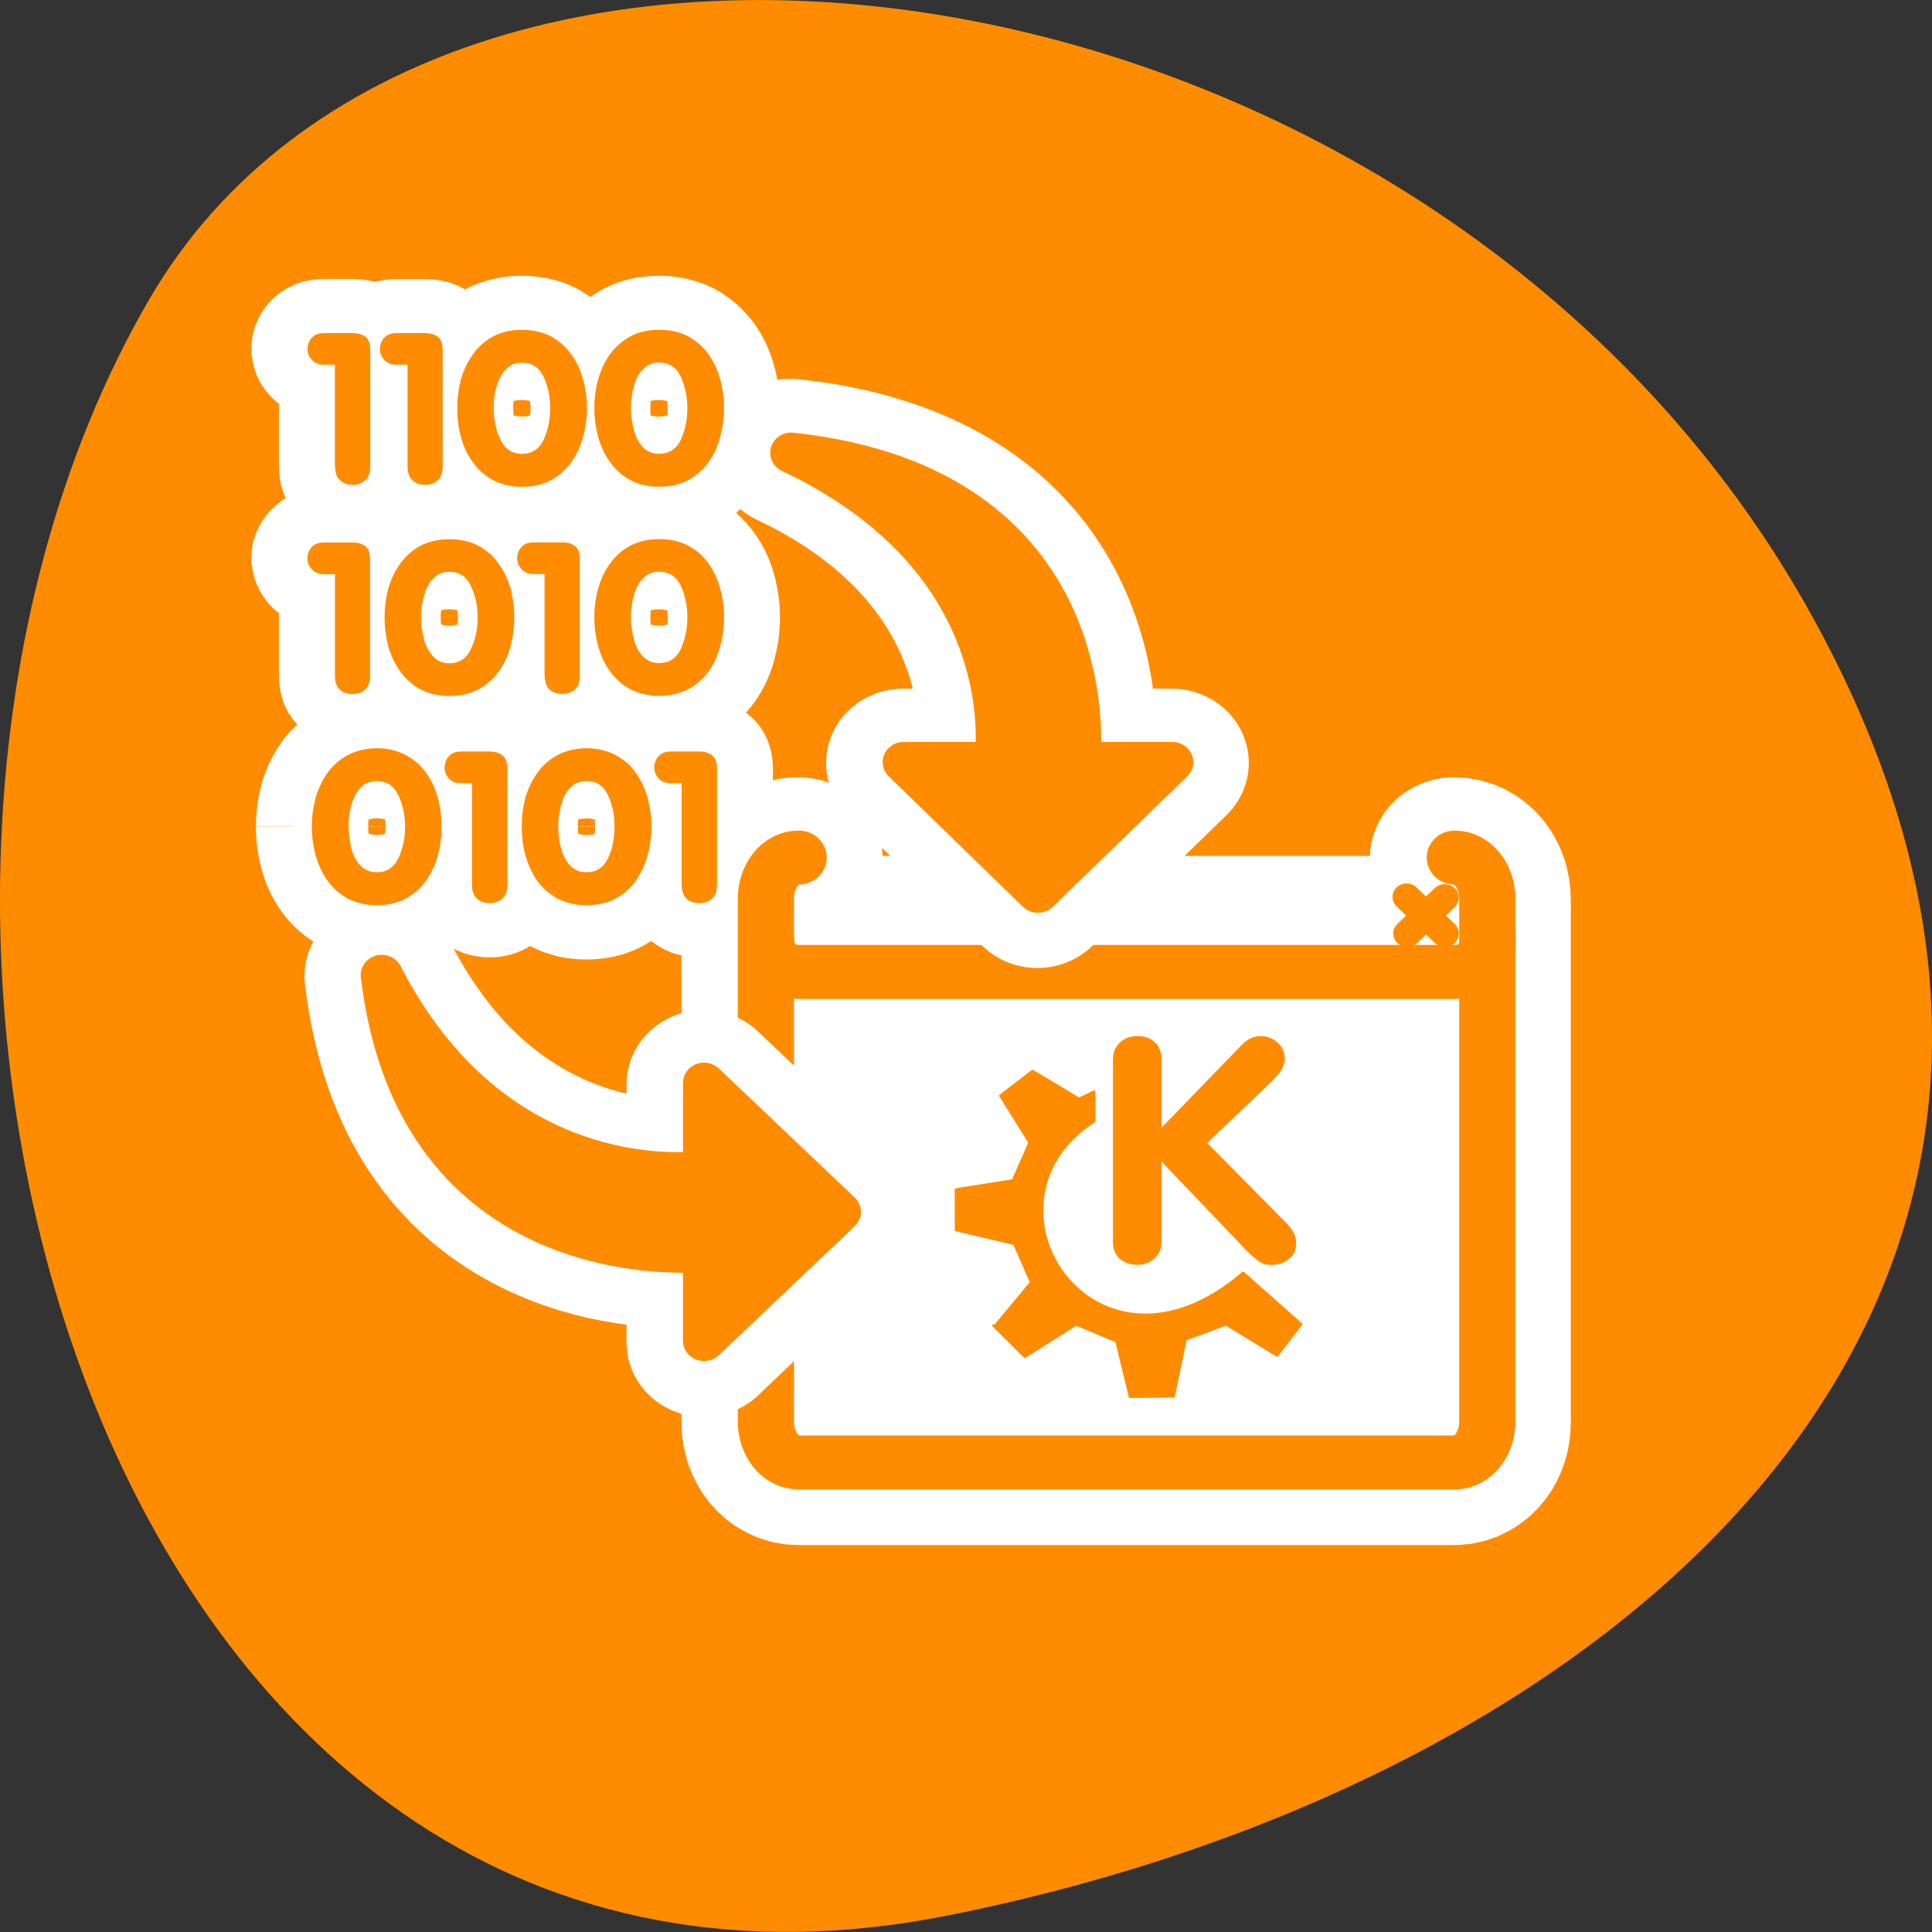 <svg xmlns="http://www.w3.org/2000/svg" viewBox="0 0 32 32"><rect x="0" y="0" width="32" height="32" fill="#333333" stroke="none"/><path d="m 15.715 31.723 c -13.988 2.797 -19.301 -16.367 -13.238 -26.773 c 4.832 -8.289 21.379 -5.922 27.547 5.273 c 6.168 11.191 -3.078 19.258 -14.309 21.5" style="fill:#ff8c00"/><g transform="matrix(0.372 0 0 0.358 3.932 4.338)" style="fill:none;stroke:#fff;stroke-linejoin:round"><path d="m 24.98 27.592 c -0.808 0 -1.458 0.852 -1.458 1.912 v 24.2 c 0 1.06 0.65 1.912 1.458 1.912 h 29.192 c 0.808 0 1.448 -0.852 1.448 -1.912 v -24.2 c 0 -1.06 -0.64 -1.912 -1.448 -1.912" style="stroke-linecap:round;stroke-width:7.498"/><path d="m 15.886 6.778 c 0 -0.481 0.052 -0.929 0.168 -1.366 c 0.126 -0.426 0.304 -0.819 0.545 -1.158 c 0.231 -0.339 0.535 -0.612 0.902 -0.819 c 0.367 -0.197 0.787 -0.295 1.259 -0.295 c 0.483 0 0.902 0.098 1.28 0.295 c 0.357 0.208 0.661 0.481 0.902 0.819 c 0.241 0.339 0.42 0.732 0.535 1.169 c 0.115 0.437 0.178 0.885 0.178 1.355 c 0 0.459 -0.063 0.918 -0.178 1.344 c -0.115 0.437 -0.294 0.83 -0.535 1.169 c -0.241 0.35 -0.545 0.623 -0.902 0.83 c -0.378 0.197 -0.797 0.295 -1.28 0.295 c -0.472 0 -0.892 -0.098 -1.259 -0.295 c -0.367 -0.208 -0.671 -0.481 -0.913 -0.83 c -0.241 -0.339 -0.42 -0.732 -0.535 -1.158 c -0.115 -0.437 -0.168 -0.885 -0.168 -1.355 m 1.615 0 c 0 0.317 0.042 0.634 0.126 0.961 c 0.084 0.328 0.21 0.612 0.399 0.83 c 0.189 0.219 0.441 0.317 0.734 0.317 c 0.441 0 0.766 -0.219 0.965 -0.645 c 0.199 -0.437 0.294 -0.94 0.294 -1.475 c 0 -0.535 -0.094 -1.016 -0.294 -1.453 c -0.199 -0.437 -0.524 -0.656 -0.965 -0.656 c -0.231 0 -0.42 0.066 -0.587 0.197 c -0.168 0.131 -0.294 0.306 -0.399 0.514 c -0.094 0.208 -0.157 0.448 -0.21 0.688 c -0.042 0.251 -0.063 0.481 -0.063 0.721 m -7.72 0 c 0 -0.481 0.063 -0.929 0.168 -1.366 c 0.126 -0.426 0.304 -0.819 0.545 -1.158 c 0.241 -0.339 0.545 -0.612 0.902 -0.819 c 0.378 -0.197 0.797 -0.295 1.269 -0.295 c 0.472 0 0.902 0.098 1.269 0.295 c 0.357 0.208 0.671 0.481 0.902 0.819 c 0.241 0.339 0.42 0.732 0.535 1.169 c 0.115 0.437 0.178 0.885 0.178 1.355 c 0 0.459 -0.063 0.918 -0.178 1.344 c -0.115 0.437 -0.283 0.83 -0.535 1.169 c -0.231 0.35 -0.545 0.623 -0.902 0.83 c -0.367 0.197 -0.797 0.295 -1.269 0.295 c -0.472 0 -0.892 -0.098 -1.269 -0.295 c -0.357 -0.208 -0.671 -0.481 -0.902 -0.83 c -0.252 -0.339 -0.42 -0.732 -0.545 -1.158 c -0.105 -0.437 -0.168 -0.885 -0.168 -1.355 m 1.626 0 c 0 0.317 0.031 0.634 0.115 0.961 c 0.084 0.328 0.21 0.612 0.399 0.83 c 0.189 0.219 0.441 0.317 0.745 0.317 c 0.441 0 0.766 -0.219 0.955 -0.645 c 0.21 -0.437 0.304 -0.94 0.304 -1.475 c 0 -0.535 -0.094 -1.016 -0.304 -1.453 c -0.189 -0.437 -0.514 -0.656 -0.955 -0.656 c -0.241 0 -0.43 0.066 -0.598 0.197 c -0.168 0.131 -0.294 0.306 -0.399 0.514 c -0.084 0.208 -0.157 0.448 -0.199 0.688 c -0.042 0.251 -0.063 0.481 -0.063 0.721 m -3.839 2.688 v -4.709 h -0.493 c -0.231 0 -0.399 -0.076 -0.535 -0.219 c -0.126 -0.142 -0.189 -0.317 -0.189 -0.514 c 0 -0.197 0.063 -0.371 0.189 -0.514 c 0.126 -0.142 0.304 -0.219 0.535 -0.219 h 1.28 c 0.22 0 0.409 0.055 0.556 0.164 c 0.157 0.12 0.231 0.328 0.231 0.634 v 5.375 c 0 0.284 -0.073 0.492 -0.22 0.634 c -0.147 0.142 -0.336 0.219 -0.566 0.219 c -0.231 0 -0.43 -0.076 -0.566 -0.219 c -0.147 -0.142 -0.22 -0.35 -0.22 -0.634 m -3.22 0 v -4.709 h -0.503 c -0.22 0 -0.399 -0.076 -0.524 -0.219 c -0.126 -0.142 -0.199 -0.317 -0.199 -0.514 c 0 -0.197 0.063 -0.371 0.189 -0.514 c 0.126 -0.142 0.304 -0.219 0.535 -0.219 h 1.28 c 0.231 0 0.42 0.055 0.566 0.164 c 0.147 0.12 0.22 0.328 0.22 0.634 v 5.375 c 0 0.284 -0.073 0.492 -0.22 0.634 c -0.136 0.142 -0.325 0.219 -0.566 0.219 c -0.231 0 -0.42 -0.076 -0.566 -0.219 c -0.147 -0.142 -0.21 -0.35 -0.21 -0.634 m 11.538 6.992 c 0 -0.47 0.052 -0.918 0.168 -1.355 c 0.126 -0.437 0.304 -0.819 0.545 -1.158 c 0.231 -0.35 0.535 -0.612 0.902 -0.819 c 0.367 -0.197 0.787 -0.295 1.259 -0.295 c 0.483 0 0.902 0.098 1.28 0.295 c 0.357 0.208 0.661 0.47 0.902 0.819 c 0.241 0.339 0.42 0.721 0.535 1.158 c 0.115 0.437 0.178 0.896 0.178 1.355 c 0 0.47 -0.063 0.918 -0.178 1.355 c -0.115 0.437 -0.294 0.83 -0.535 1.169 c -0.241 0.35 -0.545 0.623 -0.902 0.819 c -0.378 0.197 -0.797 0.306 -1.28 0.306 c -0.472 0 -0.892 -0.109 -1.259 -0.306 c -0.367 -0.197 -0.671 -0.47 -0.913 -0.819 c -0.241 -0.339 -0.42 -0.732 -0.535 -1.169 c -0.115 -0.426 -0.168 -0.874 -0.168 -1.355 m 1.615 0 c 0 0.328 0.042 0.645 0.126 0.972 c 0.084 0.328 0.21 0.601 0.399 0.819 c 0.189 0.219 0.441 0.328 0.734 0.328 c 0.441 0 0.766 -0.219 0.965 -0.656 c 0.199 -0.437 0.294 -0.929 0.294 -1.464 c 0 -0.535 -0.094 -1.027 -0.294 -1.464 c -0.199 -0.437 -0.524 -0.656 -0.965 -0.656 c -0.231 0 -0.43 0.066 -0.587 0.208 c -0.168 0.131 -0.294 0.295 -0.399 0.514 c -0.094 0.208 -0.168 0.437 -0.21 0.688 c -0.042 0.251 -0.063 0.481 -0.063 0.71 m -3.829 2.699 v -4.709 h -0.493 c -0.231 0 -0.399 -0.076 -0.535 -0.219 c -0.136 -0.153 -0.199 -0.328 -0.199 -0.514 c 0 -0.197 0.063 -0.371 0.189 -0.514 c 0.126 -0.153 0.315 -0.219 0.545 -0.219 h 1.28 c 0.22 0 0.409 0.044 0.556 0.164 c 0.147 0.12 0.22 0.317 0.22 0.623 v 5.386 c 0 0.273 -0.063 0.492 -0.21 0.623 c -0.147 0.153 -0.336 0.219 -0.566 0.219 c -0.241 0 -0.43 -0.066 -0.577 -0.219 c -0.136 -0.131 -0.21 -0.35 -0.21 -0.623 m -7.122 -2.699 c 0 -0.47 0.063 -0.918 0.178 -1.355 c 0.115 -0.437 0.304 -0.819 0.535 -1.158 c 0.241 -0.35 0.545 -0.612 0.913 -0.819 c 0.367 -0.197 0.787 -0.295 1.259 -0.295 c 0.483 0 0.902 0.098 1.269 0.295 c 0.367 0.208 0.671 0.47 0.902 0.819 c 0.252 0.339 0.42 0.721 0.545 1.158 c 0.115 0.437 0.168 0.896 0.168 1.355 c 0 0.47 -0.052 0.918 -0.168 1.355 c -0.115 0.437 -0.294 0.83 -0.545 1.169 c -0.231 0.35 -0.535 0.623 -0.902 0.819 c -0.367 0.197 -0.787 0.306 -1.269 0.306 c -0.472 0 -0.892 -0.109 -1.259 -0.306 c -0.367 -0.197 -0.671 -0.47 -0.913 -0.819 c -0.241 -0.339 -0.42 -0.732 -0.535 -1.169 c -0.115 -0.426 -0.178 -0.874 -0.178 -1.355 m 1.626 0 c 0 0.328 0.042 0.645 0.115 0.972 c 0.084 0.328 0.22 0.601 0.409 0.819 c 0.189 0.219 0.43 0.328 0.734 0.328 c 0.441 0 0.766 -0.219 0.965 -0.656 c 0.199 -0.437 0.294 -0.929 0.294 -1.464 c 0 -0.535 -0.094 -1.027 -0.294 -1.464 c -0.199 -0.437 -0.524 -0.656 -0.965 -0.656 c -0.231 0 -0.43 0.066 -0.598 0.208 c -0.157 0.131 -0.294 0.295 -0.388 0.514 c -0.094 0.208 -0.168 0.437 -0.21 0.688 c -0.042 0.251 -0.063 0.481 -0.063 0.71 m -3.829 2.699 v -4.709 h -0.503 c -0.22 0 -0.399 -0.076 -0.524 -0.219 c -0.126 -0.153 -0.199 -0.328 -0.199 -0.514 c 0 -0.197 0.063 -0.371 0.189 -0.514 c 0.126 -0.153 0.304 -0.219 0.535 -0.219 h 1.28 c 0.231 0 0.42 0.044 0.566 0.164 c 0.147 0.12 0.22 0.317 0.22 0.623 v 5.386 c 0 0.273 -0.073 0.492 -0.22 0.623 c -0.136 0.153 -0.325 0.219 -0.566 0.219 c -0.231 0 -0.42 -0.066 -0.566 -0.219 c -0.147 -0.131 -0.21 -0.35 -0.21 -0.623 m 15.419 9.691 v -4.72 h -0.493 c -0.22 0 -0.399 -0.066 -0.535 -0.219 c -0.126 -0.142 -0.189 -0.317 -0.189 -0.503 c 0 -0.208 0.063 -0.371 0.189 -0.524 c 0.126 -0.142 0.304 -0.219 0.535 -0.219 h 1.28 c 0.22 0 0.409 0.055 0.556 0.175 c 0.157 0.109 0.231 0.317 0.231 0.612 v 5.397 c 0 0.273 -0.073 0.481 -0.22 0.623 c -0.136 0.142 -0.325 0.219 -0.566 0.219 c -0.241 0 -0.43 -0.076 -0.577 -0.219 c -0.136 -0.142 -0.21 -0.35 -0.21 -0.623 m -7.112 -2.71 c 0 -0.459 0.063 -0.918 0.168 -1.355 c 0.126 -0.426 0.304 -0.809 0.545 -1.158 c 0.241 -0.339 0.545 -0.612 0.902 -0.809 c 0.378 -0.208 0.797 -0.306 1.269 -0.306 c 0.472 0 0.902 0.098 1.269 0.306 c 0.357 0.197 0.671 0.47 0.902 0.809 c 0.241 0.35 0.42 0.732 0.535 1.169 c 0.115 0.426 0.178 0.885 0.178 1.344 c 0 0.481 -0.063 0.929 -0.178 1.355 c -0.115 0.437 -0.283 0.83 -0.535 1.18 c -0.231 0.35 -0.545 0.612 -0.902 0.819 c -0.367 0.197 -0.797 0.295 -1.269 0.295 c -0.472 0 -0.892 -0.098 -1.269 -0.295 c -0.357 -0.208 -0.671 -0.481 -0.902 -0.819 c -0.252 -0.35 -0.42 -0.743 -0.545 -1.169 c -0.105 -0.426 -0.168 -0.885 -0.168 -1.355 m 1.626 -0.011 c 0 0.328 0.031 0.656 0.115 0.983 c 0.084 0.328 0.21 0.601 0.399 0.819 c 0.189 0.208 0.441 0.317 0.745 0.317 c 0.441 0 0.766 -0.219 0.955 -0.645 c 0.21 -0.448 0.304 -0.929 0.304 -1.475 c 0 -0.524 -0.094 -1.016 -0.304 -1.453 c -0.189 -0.437 -0.514 -0.656 -0.955 -0.656 c -0.241 0 -0.43 0.066 -0.598 0.197 c -0.168 0.142 -0.294 0.306 -0.399 0.514 c -0.084 0.219 -0.157 0.448 -0.199 0.699 c -0.042 0.24 -0.063 0.481 -0.063 0.71 m -3.839 2.699 v -4.72 h -0.493 c -0.231 0 -0.399 -0.066 -0.535 -0.219 c -0.126 -0.142 -0.189 -0.317 -0.189 -0.503 c 0 -0.208 0.063 -0.371 0.189 -0.524 c 0.126 -0.142 0.304 -0.219 0.535 -0.219 h 1.28 c 0.22 0 0.409 0.055 0.556 0.175 c 0.157 0.109 0.231 0.317 0.231 0.612 v 5.397 c 0 0.273 -0.073 0.481 -0.22 0.623 c -0.147 0.142 -0.336 0.219 -0.566 0.219 c -0.241 0 -0.43 -0.076 -0.577 -0.219 c -0.136 -0.142 -0.21 -0.35 -0.21 -0.623 m -7.122 -2.71 c 0 -0.459 0.063 -0.918 0.178 -1.355 c 0.115 -0.426 0.304 -0.809 0.535 -1.158 c 0.252 -0.339 0.545 -0.612 0.913 -0.809 c 0.367 -0.208 0.787 -0.306 1.269 -0.306 c 0.472 0 0.902 0.098 1.259 0.306 c 0.378 0.197 0.671 0.47 0.913 0.809 c 0.241 0.35 0.42 0.732 0.535 1.169 c 0.115 0.426 0.168 0.885 0.168 1.344 c 0 0.481 -0.052 0.929 -0.168 1.355 c -0.115 0.437 -0.294 0.83 -0.535 1.18 c -0.241 0.35 -0.535 0.612 -0.913 0.819 c -0.357 0.197 -0.787 0.295 -1.259 0.295 c -0.483 0 -0.902 -0.098 -1.269 -0.295 c -0.367 -0.208 -0.671 -0.481 -0.913 -0.819 c -0.241 -0.35 -0.42 -0.743 -0.535 -1.169 c -0.115 -0.426 -0.178 -0.885 -0.178 -1.355 m 1.636 -0.011 c 0 0.328 0.042 0.656 0.115 0.983 c 0.073 0.328 0.21 0.601 0.399 0.819 c 0.189 0.208 0.441 0.317 0.745 0.317 c 0.441 0 0.755 -0.219 0.955 -0.645 c 0.199 -0.448 0.304 -0.929 0.304 -1.475 c 0 -0.524 -0.105 -1.016 -0.304 -1.453 c -0.199 -0.437 -0.514 -0.656 -0.955 -0.656 c -0.231 0 -0.441 0.066 -0.598 0.197 c -0.168 0.142 -0.304 0.306 -0.399 0.514 c -0.094 0.219 -0.157 0.448 -0.199 0.699 c -0.042 0.24 -0.063 0.481 -0.063 0.71" style="stroke-width:4.999"/></g><g style="fill:#fff;fill-rule:evenodd"><path d="m 13.234 14.203 c -0.301 0 -0.543 0.305 -0.543 0.68 v 8.656 c 0 0.379 0.242 0.684 0.543 0.684 h 10.871 c 0.297 0 0.539 -0.305 0.539 -0.684 v -8.656 c 0 -0.379 -0.242 -0.68 -0.539 -0.68"/><path d="m 13.223 14.176 c -0.293 0 -0.531 0.23 -0.531 0.512 v 0.898 c 0 0.281 0.238 0.512 0.531 0.512 h 10.891 c 0.297 0 0.531 -0.23 0.531 -0.512 v -0.898 c 0 -0.281 -0.234 -0.512 -0.531 -0.512"/></g><g style="fill:none;stroke:#ff8c00;stroke-linecap:round;stroke-linejoin:round"><path d="m 53.034 7.615 l -2.711 2.7 m -0.051 -2.753 l 2.762 2.753" transform="matrix(0.229 0 0 0.22 11.785 13.192)" style="stroke-width:2.032"/><g style="stroke-width:4.063"><path d="m 81.255 9.994 c -1.313 0 -2.37 1.385 -2.37 3.108 v 39.342 c 0 1.723 1.057 3.091 2.37 3.091 h 47.456 c 1.296 0 2.353 -1.368 2.353 -3.091 v -39.342 c 0 -1.723 -1.057 -3.108 -2.353 -3.108" transform="matrix(0.229 0 0 0.22 -5.379 12.005)"/><path d="m 3.957 10.883 c 0 1.279 1.04 2.327 2.319 2.327 h 47.542 c 1.296 0 2.319 -1.048 2.319 -2.327" transform="matrix(0.229 0 0 0.22 11.785 13.192)"/></g></g><g style="fill:#ff8c00"><path d="m 18.434 20.57 v -3.02 c 0 -0.109 0.035 -0.203 0.109 -0.277 c 0.078 -0.074 0.176 -0.113 0.297 -0.113 c 0.117 0 0.215 0.035 0.289 0.105 c 0.074 0.066 0.109 0.164 0.109 0.285 v 1.129 l 1.328 -1.371 c 0.094 -0.098 0.199 -0.148 0.316 -0.148 c 0.105 0 0.199 0.039 0.277 0.109 c 0.082 0.066 0.121 0.156 0.121 0.273 c 0 0.062 -0.02 0.125 -0.062 0.188 c -0.043 0.062 -0.109 0.137 -0.203 0.227 l -1.02 0.973 l 1.246 1.262 c 0.074 0.066 0.129 0.133 0.168 0.195 c 0.039 0.059 0.059 0.125 0.059 0.199 c 0 0.121 -0.039 0.207 -0.121 0.27 c -0.078 0.062 -0.18 0.094 -0.301 0.094 c -0.07 0 -0.133 -0.02 -0.191 -0.055 c -0.055 -0.039 -0.129 -0.102 -0.215 -0.188 l -1.402 -1.469 v 1.336 c 0 0.102 -0.035 0.195 -0.109 0.266 c -0.078 0.07 -0.172 0.109 -0.289 0.109 c -0.117 0 -0.219 -0.035 -0.297 -0.102 c -0.074 -0.07 -0.109 -0.164 -0.109 -0.273"/><path d="m 37.168 181.148 l 15.727 16.629 l 25.615 -17.374 l 20.373 9.059 l 6.791 29.66 l 21.803 -0.248 l 5.957 -30.404 l 20.373 -8.066 l 25.615 16.629 l 12.033 -16.629 l -29.071 -27.426 c -74.463 68.254 -138.8 -36.981 -74.821 -81.037 v -15.761 l -7.506 3.847 l -23.352 -14.892 l -16.084 13.154 l 14.654 25.068 l -8.34 20.228 l -28.594 4.84 v 21.593 l 29.309 7.446 l 8.102 19.856" transform="matrix(0.033 0 0 0.031 15.231 16.341)" style="stroke:#ff8c00;fill-rule:evenodd;stroke-linecap:round;stroke-linejoin:round;stroke-width:1.367"/></g><g transform="matrix(0.372 0 0 0.358 3.932 4.338)" style="fill:none;stroke:#fff;stroke-linecap:round;stroke-linejoin:round;stroke-width:6.873"><path d="m 24.644 8.843 c 13.825 1.562 12.891 13.559 12.818 14.335 h 4.133 l -5.979 6.053 l -5.968 -6.053 h 4.08 c 0.105 -0.907 0.955 -9.385 -9.084 -14.335"/><path d="m 6.424 33.044 c 1.573 13.832 13.573 12.892 14.339 12.827 v 4.13 l 6.052 -5.987 l -6.052 -5.965 v 4.086 c -0.913 0.109 -9.388 0.951 -14.339 -9.09"/></g><g style="fill:#ff8c00"><path d="m 9.844 6.762 c 0 -0.172 0.023 -0.336 0.066 -0.488 c 0.043 -0.152 0.109 -0.293 0.199 -0.414 c 0.09 -0.121 0.203 -0.219 0.34 -0.293 c 0.137 -0.07 0.293 -0.105 0.469 -0.105 c 0.18 0 0.336 0.035 0.473 0.105 c 0.137 0.074 0.25 0.172 0.34 0.293 c 0.086 0.121 0.156 0.262 0.195 0.418 c 0.047 0.156 0.066 0.312 0.066 0.484 c 0 0.164 -0.02 0.324 -0.066 0.48 c -0.039 0.156 -0.105 0.297 -0.195 0.418 c -0.09 0.125 -0.203 0.223 -0.34 0.297 c -0.137 0.07 -0.293 0.105 -0.473 0.105 c -0.176 0 -0.332 -0.035 -0.469 -0.105 c -0.137 -0.074 -0.25 -0.172 -0.34 -0.297 c -0.09 -0.121 -0.156 -0.262 -0.199 -0.414 c -0.043 -0.156 -0.066 -0.316 -0.066 -0.484 m 0.605 0 c 0 0.113 0.016 0.227 0.047 0.344 c 0.027 0.117 0.078 0.219 0.148 0.297 c 0.07 0.074 0.164 0.113 0.273 0.113 c 0.164 0 0.285 -0.078 0.359 -0.23 c 0.07 -0.156 0.109 -0.332 0.109 -0.527 c 0 -0.191 -0.039 -0.363 -0.109 -0.52 c -0.074 -0.156 -0.195 -0.234 -0.359 -0.234 c -0.086 0 -0.16 0.023 -0.219 0.07 c -0.062 0.047 -0.113 0.109 -0.148 0.184 c -0.035 0.074 -0.062 0.16 -0.078 0.246 c -0.016 0.09 -0.023 0.172 -0.023 0.254 m -2.875 0.004 c 0 -0.172 0.02 -0.336 0.062 -0.488 c 0.047 -0.152 0.113 -0.293 0.203 -0.414 c 0.086 -0.121 0.199 -0.219 0.336 -0.293 c 0.137 -0.07 0.293 -0.105 0.469 -0.105 c 0.18 0 0.336 0.035 0.477 0.105 c 0.133 0.074 0.246 0.172 0.336 0.293 c 0.09 0.121 0.156 0.262 0.199 0.418 c 0.043 0.156 0.066 0.312 0.066 0.484 c 0 0.164 -0.023 0.324 -0.066 0.48 c -0.043 0.156 -0.109 0.297 -0.199 0.418 c -0.09 0.125 -0.203 0.223 -0.336 0.297 c -0.141 0.07 -0.297 0.105 -0.477 0.105 c -0.176 0 -0.332 -0.035 -0.469 -0.105 c -0.137 -0.074 -0.25 -0.172 -0.34 -0.297 c -0.09 -0.121 -0.156 -0.262 -0.199 -0.414 c -0.043 -0.156 -0.062 -0.316 -0.062 -0.484 m 0.602 0 c 0 0.113 0.016 0.227 0.047 0.344 c 0.031 0.117 0.078 0.219 0.148 0.297 c 0.07 0.074 0.164 0.113 0.273 0.113 c 0.164 0 0.285 -0.078 0.359 -0.23 c 0.074 -0.156 0.109 -0.332 0.109 -0.527 c 0 -0.191 -0.035 -0.363 -0.109 -0.52 c -0.074 -0.156 -0.195 -0.234 -0.359 -0.234 c -0.086 0 -0.16 0.023 -0.219 0.07 c -0.062 0.047 -0.109 0.109 -0.148 0.184 c -0.035 0.074 -0.059 0.16 -0.078 0.246 c -0.016 0.09 -0.023 0.172 -0.023 0.254 m -1.426 0.965 v -1.684 h -0.184 c -0.086 0 -0.148 -0.027 -0.199 -0.078 c -0.047 -0.051 -0.074 -0.113 -0.074 -0.184 c 0 -0.07 0.023 -0.133 0.07 -0.184 c 0.047 -0.051 0.117 -0.078 0.203 -0.078 h 0.477 c 0.082 0 0.152 0.02 0.207 0.059 c 0.059 0.043 0.082 0.117 0.082 0.227 v 1.922 c 0 0.102 -0.023 0.176 -0.078 0.227 c -0.055 0.051 -0.125 0.078 -0.211 0.078 c -0.09 0 -0.16 -0.027 -0.215 -0.078 c -0.051 -0.051 -0.078 -0.125 -0.078 -0.227 m -1.203 0 v -1.684 h -0.184 c -0.086 0 -0.148 -0.027 -0.195 -0.078 c -0.051 -0.051 -0.074 -0.113 -0.074 -0.184 c 0 -0.07 0.023 -0.133 0.07 -0.184 c 0.047 -0.051 0.113 -0.078 0.199 -0.078 h 0.477 c 0.086 0 0.156 0.02 0.211 0.059 c 0.055 0.043 0.082 0.117 0.082 0.227 v 1.922 c 0 0.102 -0.027 0.176 -0.082 0.227 c -0.051 0.051 -0.121 0.078 -0.211 0.078 c -0.086 0 -0.156 -0.027 -0.211 -0.078 c -0.055 -0.051 -0.078 -0.125 -0.078 -0.227 m 4.293 2.5 c 0 -0.172 0.023 -0.332 0.066 -0.484 c 0.043 -0.156 0.109 -0.293 0.199 -0.414 c 0.09 -0.125 0.203 -0.223 0.34 -0.293 c 0.137 -0.07 0.293 -0.105 0.469 -0.105 c 0.18 0 0.336 0.035 0.473 0.105 c 0.137 0.07 0.25 0.168 0.34 0.293 c 0.086 0.121 0.156 0.258 0.195 0.414 c 0.047 0.156 0.066 0.316 0.066 0.484 c 0 0.168 -0.02 0.328 -0.066 0.484 c -0.039 0.156 -0.105 0.297 -0.195 0.418 c -0.09 0.121 -0.203 0.223 -0.34 0.293 c -0.137 0.07 -0.293 0.105 -0.473 0.105 c -0.176 0 -0.332 -0.035 -0.469 -0.105 c -0.137 -0.07 -0.25 -0.172 -0.34 -0.293 c -0.09 -0.121 -0.156 -0.262 -0.199 -0.418 c -0.043 -0.156 -0.066 -0.316 -0.066 -0.484 m 0.605 0 c 0 0.117 0.016 0.23 0.047 0.348 c 0.027 0.117 0.078 0.215 0.148 0.293 c 0.07 0.078 0.164 0.117 0.273 0.117 c 0.164 0 0.285 -0.078 0.359 -0.234 c 0.07 -0.156 0.109 -0.332 0.109 -0.523 c 0 -0.191 -0.039 -0.367 -0.109 -0.523 c -0.074 -0.156 -0.195 -0.234 -0.359 -0.234 c -0.086 0 -0.16 0.023 -0.219 0.07 c -0.062 0.047 -0.113 0.109 -0.148 0.188 c -0.035 0.074 -0.062 0.156 -0.078 0.246 c -0.016 0.09 -0.023 0.172 -0.023 0.254 m -1.43 0.965 v -1.684 h -0.184 c -0.082 0 -0.148 -0.027 -0.195 -0.078 c -0.051 -0.055 -0.074 -0.117 -0.074 -0.184 c 0 -0.07 0.023 -0.133 0.07 -0.184 c 0.047 -0.055 0.117 -0.078 0.199 -0.078 h 0.48 c 0.082 0 0.148 0.016 0.207 0.059 c 0.055 0.039 0.082 0.113 0.082 0.223 v 1.926 c 0 0.098 -0.023 0.176 -0.078 0.227 c -0.055 0.051 -0.125 0.074 -0.211 0.074 c -0.09 0 -0.16 -0.023 -0.215 -0.074 c -0.051 -0.051 -0.078 -0.129 -0.078 -0.227 m -2.652 -0.965 c 0 -0.172 0.023 -0.332 0.062 -0.484 c 0.047 -0.156 0.113 -0.293 0.203 -0.414 c 0.09 -0.125 0.203 -0.223 0.336 -0.293 c 0.141 -0.07 0.297 -0.105 0.473 -0.105 c 0.18 0 0.336 0.035 0.473 0.105 c 0.137 0.07 0.25 0.168 0.336 0.293 c 0.09 0.121 0.156 0.258 0.203 0.414 c 0.039 0.156 0.062 0.316 0.062 0.484 c 0 0.168 -0.023 0.328 -0.062 0.484 c -0.047 0.156 -0.109 0.297 -0.203 0.418 c -0.086 0.121 -0.199 0.223 -0.336 0.293 c -0.137 0.07 -0.293 0.105 -0.473 0.105 c -0.176 0 -0.332 -0.035 -0.473 -0.105 c -0.133 -0.07 -0.246 -0.172 -0.336 -0.293 c -0.09 -0.121 -0.156 -0.262 -0.203 -0.418 c -0.039 -0.156 -0.062 -0.316 -0.062 -0.484 m 0.605 0 c 0 0.117 0.016 0.23 0.043 0.348 c 0.031 0.117 0.082 0.215 0.152 0.293 c 0.07 0.078 0.16 0.117 0.273 0.117 c 0.164 0 0.285 -0.078 0.355 -0.234 c 0.078 -0.156 0.113 -0.332 0.113 -0.523 c 0 -0.191 -0.035 -0.367 -0.113 -0.523 c -0.07 -0.156 -0.191 -0.234 -0.355 -0.234 c -0.086 0 -0.16 0.023 -0.223 0.07 c -0.062 0.047 -0.109 0.109 -0.145 0.188 c -0.035 0.074 -0.062 0.156 -0.078 0.246 c -0.016 0.09 -0.023 0.172 -0.023 0.254 m -1.426 0.965 v -1.684 h -0.188 c -0.082 0 -0.148 -0.027 -0.195 -0.078 c -0.051 -0.055 -0.074 -0.117 -0.074 -0.184 c 0 -0.07 0.023 -0.133 0.07 -0.184 c 0.047 -0.055 0.113 -0.078 0.199 -0.078 h 0.477 c 0.086 0 0.156 0.016 0.211 0.059 c 0.055 0.039 0.082 0.113 0.082 0.223 v 1.926 c 0 0.098 -0.027 0.176 -0.082 0.227 c -0.051 0.051 -0.121 0.074 -0.211 0.074 c -0.086 0 -0.156 -0.023 -0.211 -0.074 c -0.055 -0.051 -0.078 -0.129 -0.078 -0.227 m 5.742 3.465 v -1.688 h -0.184 c -0.082 0 -0.148 -0.023 -0.199 -0.078 c -0.047 -0.055 -0.07 -0.113 -0.07 -0.18 c 0 -0.07 0.023 -0.133 0.07 -0.188 c 0.047 -0.051 0.113 -0.078 0.199 -0.078 h 0.477 c 0.082 0 0.152 0.02 0.207 0.062 c 0.059 0.039 0.086 0.113 0.086 0.223 v 1.926 c 0 0.098 -0.027 0.172 -0.082 0.227 c -0.051 0.047 -0.121 0.074 -0.211 0.074 c -0.086 0 -0.16 -0.027 -0.211 -0.074 c -0.055 -0.055 -0.082 -0.129 -0.082 -0.227 m -2.648 -0.969 c 0 -0.168 0.02 -0.328 0.062 -0.484 c 0.047 -0.152 0.113 -0.289 0.203 -0.414 c 0.086 -0.121 0.203 -0.219 0.336 -0.289 c 0.137 -0.07 0.293 -0.109 0.473 -0.109 c 0.176 0 0.336 0.039 0.473 0.109 c 0.133 0.07 0.25 0.168 0.336 0.289 c 0.09 0.125 0.156 0.262 0.199 0.418 c 0.043 0.152 0.066 0.316 0.066 0.48 c 0 0.172 -0.023 0.328 -0.066 0.484 c -0.043 0.156 -0.109 0.297 -0.199 0.422 c -0.086 0.121 -0.203 0.219 -0.336 0.293 c -0.137 0.07 -0.297 0.105 -0.473 0.105 c -0.18 0 -0.336 -0.035 -0.473 -0.105 c -0.133 -0.074 -0.25 -0.172 -0.34 -0.293 c -0.09 -0.125 -0.152 -0.266 -0.199 -0.418 c -0.043 -0.156 -0.062 -0.316 -0.062 -0.488 m 0.605 0 c 0 0.117 0.012 0.234 0.043 0.352 c 0.031 0.117 0.078 0.215 0.148 0.289 c 0.07 0.078 0.164 0.117 0.277 0.117 c 0.164 0 0.281 -0.078 0.355 -0.23 c 0.074 -0.16 0.109 -0.332 0.109 -0.527 c 0 -0.188 -0.035 -0.363 -0.109 -0.52 c -0.074 -0.156 -0.191 -0.234 -0.355 -0.234 c -0.09 0 -0.16 0.023 -0.223 0.07 c -0.062 0.047 -0.109 0.109 -0.148 0.184 c -0.031 0.078 -0.059 0.16 -0.074 0.25 c -0.016 0.086 -0.023 0.172 -0.023 0.25 m -1.43 0.969 v -1.688 h -0.184 c -0.086 0 -0.148 -0.023 -0.199 -0.078 c -0.047 -0.055 -0.07 -0.113 -0.07 -0.18 c 0 -0.07 0.023 -0.133 0.07 -0.188 c 0.047 -0.051 0.113 -0.078 0.199 -0.078 h 0.477 c 0.086 0 0.152 0.02 0.207 0.062 c 0.059 0.039 0.086 0.113 0.086 0.223 v 1.926 c 0 0.098 -0.027 0.172 -0.082 0.227 c -0.055 0.047 -0.125 0.074 -0.211 0.074 c -0.086 0 -0.16 -0.027 -0.211 -0.074 c -0.055 -0.055 -0.082 -0.129 -0.082 -0.227 m -2.652 -0.969 c 0 -0.168 0.023 -0.328 0.066 -0.484 c 0.043 -0.152 0.113 -0.289 0.199 -0.414 c 0.094 -0.121 0.203 -0.219 0.34 -0.289 c 0.137 -0.07 0.293 -0.109 0.473 -0.109 c 0.176 0 0.336 0.039 0.469 0.109 c 0.137 0.07 0.25 0.168 0.34 0.289 c 0.09 0.125 0.156 0.262 0.199 0.418 c 0.043 0.152 0.062 0.316 0.062 0.48 c 0 0.172 -0.02 0.328 -0.062 0.484 c -0.043 0.156 -0.109 0.297 -0.199 0.422 c -0.09 0.121 -0.203 0.219 -0.34 0.293 c -0.133 0.07 -0.293 0.105 -0.469 0.105 c -0.18 0 -0.336 -0.035 -0.473 -0.105 c -0.137 -0.074 -0.25 -0.172 -0.34 -0.293 c -0.09 -0.125 -0.156 -0.266 -0.199 -0.418 c -0.043 -0.156 -0.066 -0.316 -0.066 -0.488 m 0.609 0 c 0 0.117 0.016 0.234 0.043 0.352 c 0.027 0.117 0.078 0.215 0.148 0.289 c 0.07 0.078 0.164 0.117 0.277 0.117 c 0.164 0 0.281 -0.078 0.355 -0.23 c 0.074 -0.16 0.113 -0.332 0.113 -0.527 c 0 -0.188 -0.039 -0.363 -0.113 -0.52 c -0.074 -0.156 -0.191 -0.234 -0.355 -0.234 c -0.09 0 -0.164 0.023 -0.223 0.07 c -0.062 0.047 -0.113 0.109 -0.145 0.184 c -0.039 0.078 -0.062 0.16 -0.078 0.25 c -0.016 0.086 -0.023 0.172 -0.023 0.25"/><g transform="matrix(0.352 0 0 0.338 4.541 4.887)" style="stroke:#ff8c00;fill-rule:evenodd;stroke-linecap:round;stroke-linejoin:round;stroke-width:1.982"><path d="m 24.332 7.729 c 14.621 1.652 13.633 14.339 13.556 15.16 h 4.371 l -6.323 6.39 l -6.312 -6.39 h 4.315 c 0.111 -0.959 1.009 -9.926 -9.607 -15.16"/><path d="m 5.063 33.323 c 1.664 14.605 14.355 13.635 15.164 13.554 v 4.368 l 6.39 -6.32 l -6.39 -6.32 v 4.321 c -0.965 0.116 -9.928 1.005 -15.164 -9.602"/></g></g></svg>